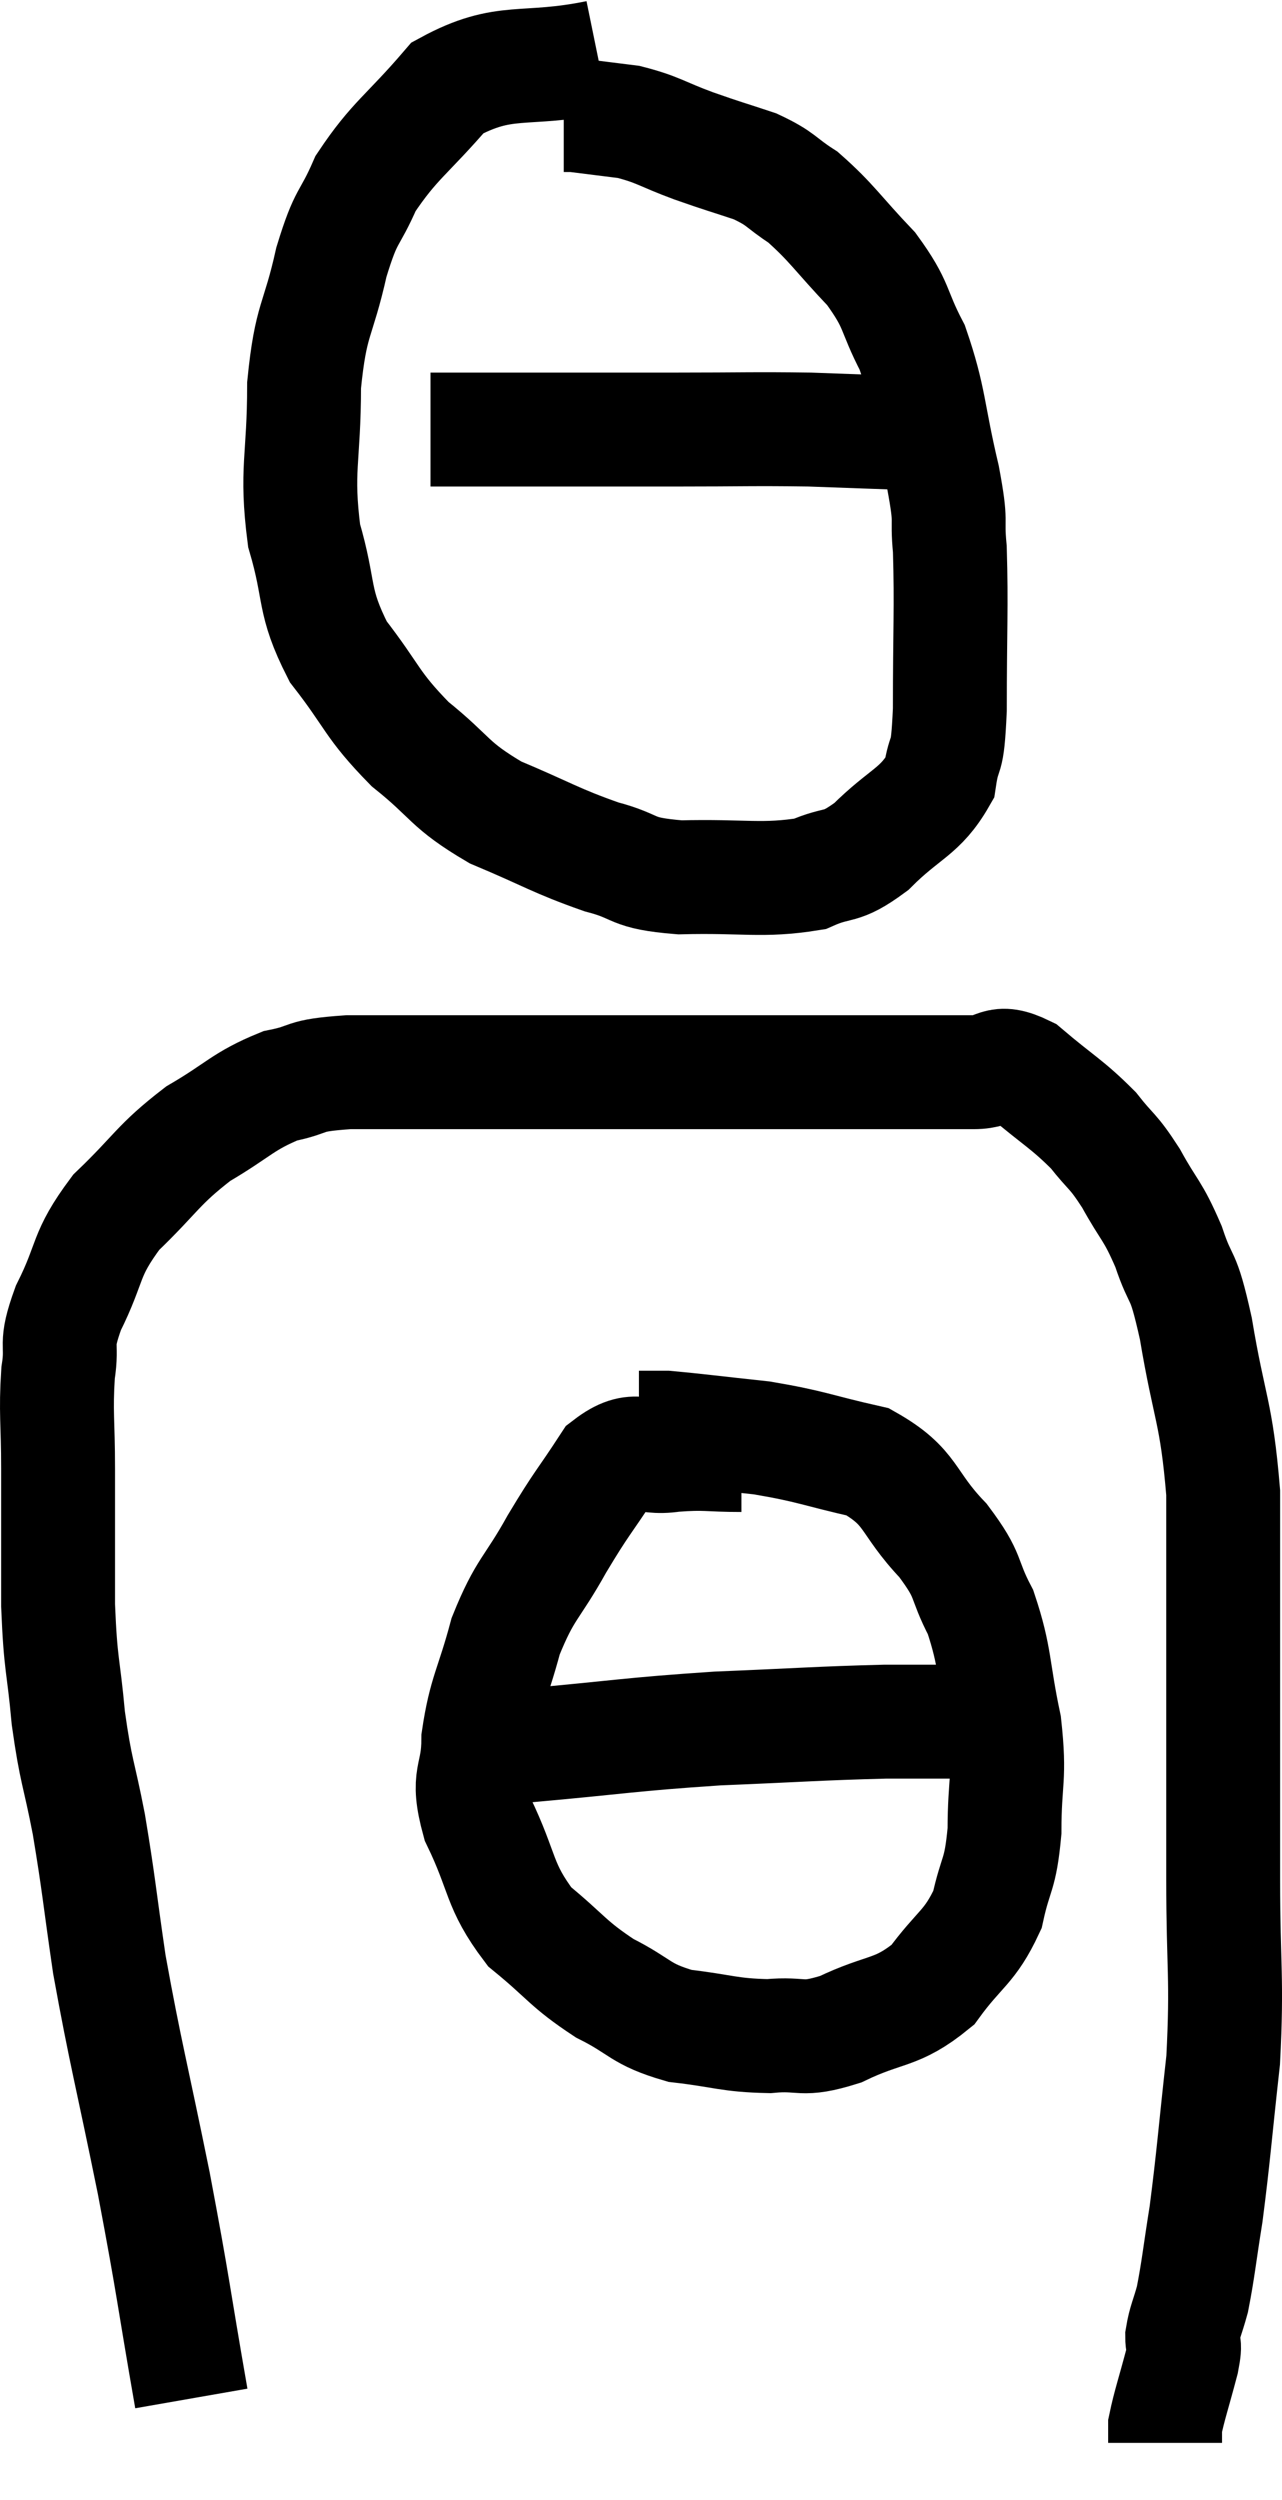 <svg xmlns="http://www.w3.org/2000/svg" viewBox="8.7 1.76 22.513 43.88" width="22.513" height="43.88"><path d="M 12.06 43.86 C 11.73 41.97, 11.76 41.985, 11.4 40.08 C 11.01 38.16, 10.905 37.815, 10.62 36.24 C 10.44 35.01, 10.44 34.86, 10.26 33.78 C 10.08 32.85, 10.035 32.88, 9.9 31.92 C 9.81 30.93, 9.765 31.035, 9.72 29.94 C 9.72 28.74, 9.72 28.56, 9.72 27.54 C 9.72 26.7, 9.675 26.565, 9.72 25.86 C 9.81 25.29, 9.645 25.425, 9.9 24.72 C 10.32 23.88, 10.17 23.805, 10.74 23.04 C 11.46 22.35, 11.46 22.215, 12.18 21.66 C 12.9 21.24, 12.96 21.09, 13.62 20.82 C 14.22 20.7, 13.95 20.64, 14.82 20.58 C 15.96 20.58, 15.84 20.58, 17.1 20.58 C 18.48 20.58, 18.555 20.58, 19.86 20.58 C 21.09 20.58, 21.3 20.58, 22.32 20.58 C 23.13 20.58, 23.07 20.58, 23.94 20.58 C 24.87 20.58, 25.11 20.58, 25.8 20.58 C 26.25 20.58, 26.175 20.325, 26.7 20.58 C 27.3 21.09, 27.435 21.135, 27.9 21.6 C 28.23 22.02, 28.23 21.93, 28.56 22.44 C 28.89 23.04, 28.935 22.98, 29.22 23.64 C 29.46 24.36, 29.46 24, 29.7 25.08 C 29.94 26.52, 30.06 26.52, 30.18 27.96 C 30.18 29.4, 30.18 29.145, 30.18 30.84 C 30.18 32.79, 30.18 32.97, 30.18 34.74 C 30.18 36.33, 30.255 36.45, 30.18 37.92 C 30.03 39.27, 30.015 39.57, 29.88 40.62 C 29.76 41.37, 29.745 41.58, 29.64 42.12 C 29.55 42.45, 29.505 42.51, 29.46 42.78 C 29.46 42.99, 29.535 42.81, 29.46 43.2 C 29.31 43.77, 29.235 43.98, 29.16 44.34 C 29.16 44.49, 29.16 44.565, 29.16 44.64 L 29.16 44.64" fill="none" stroke="black" stroke-width="2"></path><path d="M 19.2 2.76 C 17.88 3.03, 17.58 2.745, 16.56 3.3 C 15.84 4.14, 15.63 4.215, 15.12 4.98 C 14.82 5.67, 14.79 5.475, 14.52 6.36 C 14.28 7.44, 14.16 7.32, 14.04 8.52 C 14.04 9.84, 13.89 9.99, 14.04 11.16 C 14.34 12.18, 14.175 12.285, 14.64 13.2 C 15.27 14.01, 15.21 14.115, 15.9 14.82 C 16.65 15.42, 16.56 15.525, 17.4 16.02 C 18.33 16.41, 18.45 16.515, 19.26 16.8 C 19.95 16.98, 19.725 17.085, 20.64 17.16 C 21.78 17.13, 22.08 17.235, 22.92 17.1 C 23.46 16.86, 23.43 17.04, 24 16.62 C 24.6 16.02, 24.855 16.02, 25.2 15.42 C 25.29 14.82, 25.335 15.225, 25.38 14.22 C 25.38 12.81, 25.41 12.42, 25.38 11.4 C 25.32 10.77, 25.425 11.025, 25.26 10.14 C 24.99 9, 25.035 8.775, 24.72 7.86 C 24.36 7.17, 24.48 7.14, 24 6.48 C 23.4 5.85, 23.31 5.67, 22.8 5.22 C 22.38 4.95, 22.44 4.905, 21.96 4.68 C 21.42 4.5, 21.435 4.515, 20.88 4.32 C 20.31 4.11, 20.265 4.035, 19.74 3.9 C 19.26 3.84, 19.02 3.81, 18.78 3.78 C 18.78 3.78, 18.825 3.78, 18.78 3.78 C 18.69 3.78, 18.645 3.78, 18.6 3.78 L 18.6 3.78" fill="none" stroke="black" stroke-width="2"></path><path d="M 16.26 9.3 C 18.42 9.3, 18.915 9.3, 20.58 9.3 C 21.75 9.3, 21.915 9.285, 22.92 9.3 C 23.76 9.33, 24.135 9.345, 24.6 9.36 C 24.69 9.36, 24.735 9.36, 24.78 9.36 L 24.78 9.36" fill="none" stroke="black" stroke-width="2"></path><path d="M 21.72 27.3 C 21.12 27.3, 21.105 27.255, 20.52 27.3 C 19.95 27.39, 19.89 27.09, 19.38 27.48 C 18.93 28.17, 18.93 28.11, 18.48 28.86 C 18.03 29.67, 17.925 29.625, 17.58 30.48 C 17.34 31.38, 17.22 31.47, 17.1 32.28 C 17.1 33, 16.875 32.895, 17.1 33.72 C 17.55 34.65, 17.445 34.845, 18 35.58 C 18.66 36.12, 18.66 36.225, 19.32 36.66 C 19.98 36.99, 19.92 37.11, 20.64 37.32 C 21.42 37.41, 21.495 37.485, 22.2 37.5 C 22.83 37.44, 22.74 37.605, 23.46 37.38 C 24.27 36.99, 24.435 37.125, 25.08 36.6 C 25.56 35.94, 25.725 35.955, 26.04 35.28 C 26.19 34.59, 26.265 34.71, 26.34 33.9 C 26.34 32.97, 26.445 33, 26.34 32.04 C 26.13 31.05, 26.19 30.87, 25.92 30.06 C 25.59 29.43, 25.755 29.46, 25.26 28.8 C 24.6 28.11, 24.735 27.87, 23.94 27.42 C 23.01 27.21, 22.965 27.15, 22.08 27 C 21.24 26.91, 20.895 26.865, 20.4 26.82 C 20.25 26.82, 20.22 26.82, 20.1 26.82 L 19.92 26.82" fill="none" stroke="black" stroke-width="2"></path><path d="M 16.38 32.04 C 17.16 32.22, 16.71 32.385, 17.94 32.4 C 19.62 32.25, 19.725 32.205, 21.3 32.1 C 22.77 32.04, 23.07 32.01, 24.24 31.98 C 25.11 31.98, 25.395 31.98, 25.98 31.98 C 26.28 31.98, 26.43 31.98, 26.58 31.98 L 26.58 31.98" fill="none" stroke="black" stroke-width="2"></path></svg>